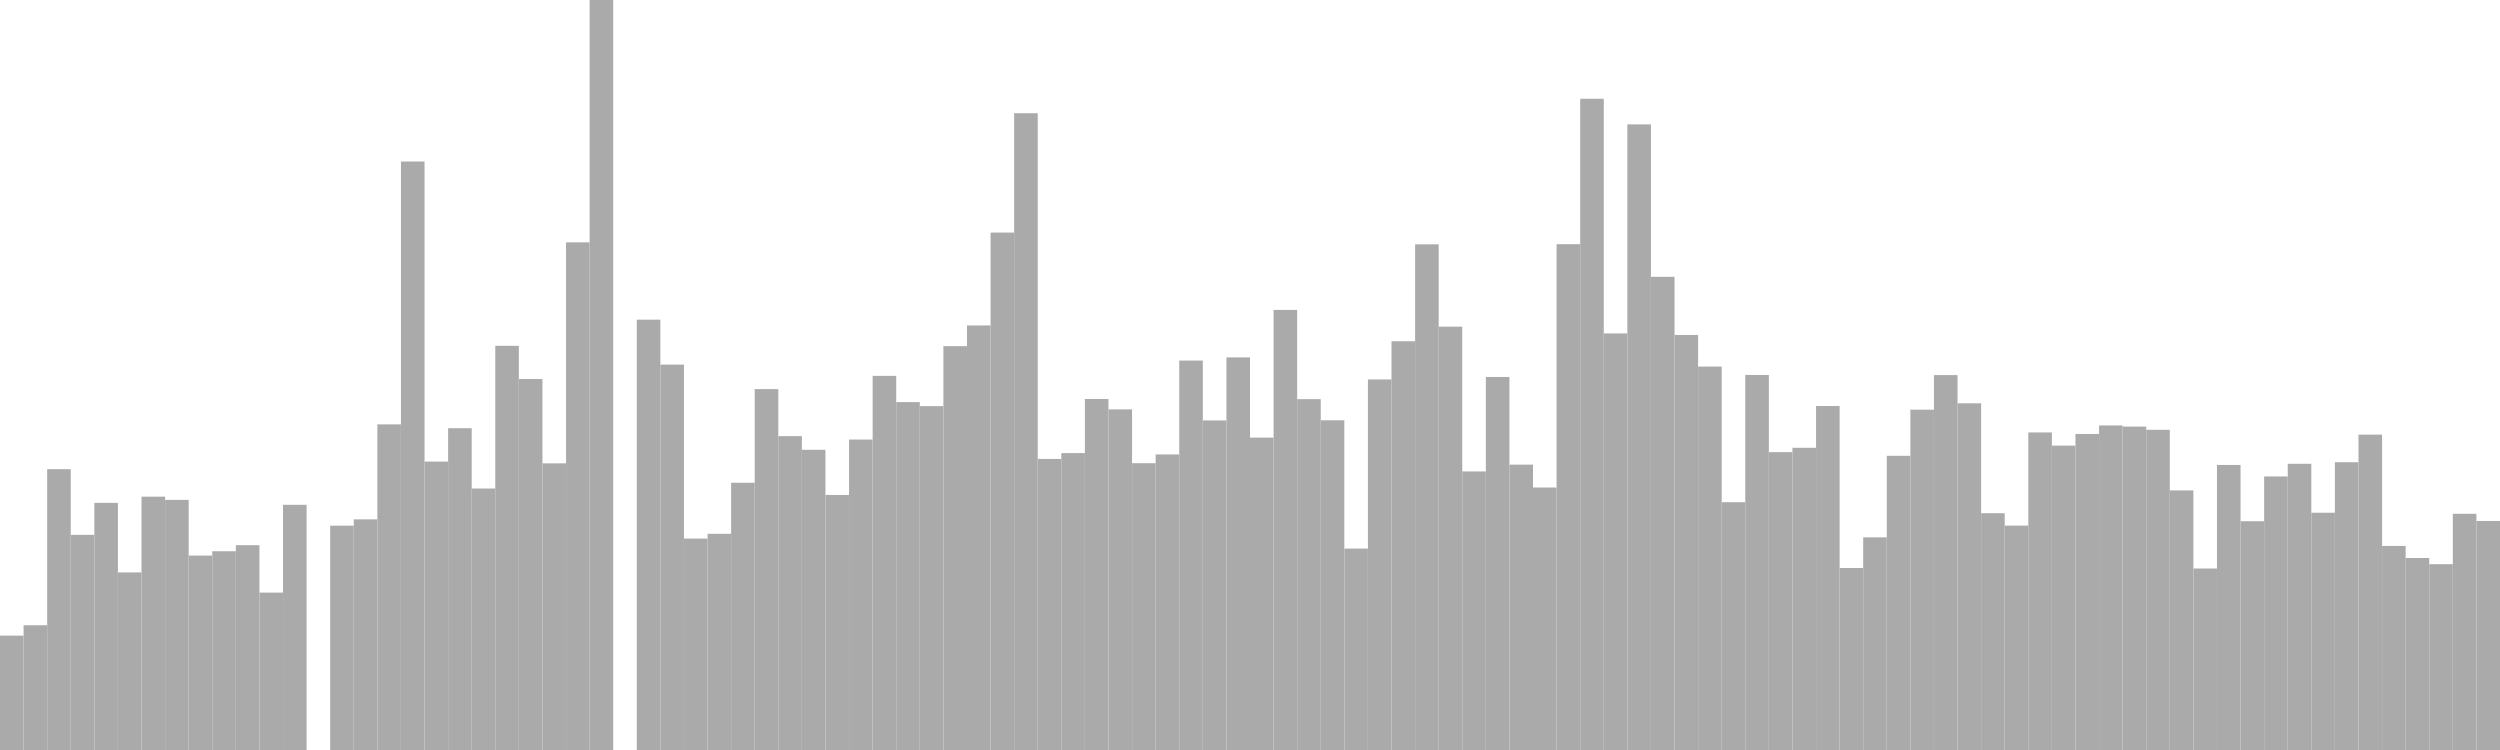 <?xml version="1.0" standalone="no"?>
<svg xmlns:xlink="http://www.w3.org/1999/xlink" xmlns="http://www.w3.org/2000/svg" class="topic-graph" style="width: 100em; height: 30em; text-align: center;"><rect width="0.943em" height="4.575em" x="0em" y="25.425em" fill="#aaa"/><rect width="0.943em" height="4.99em" x="0.943em" y="25.01em" fill="#aaa"/><rect width="0.943em" height="11.233em" x="1.887em" y="18.767em" fill="#aaa"/><rect width="0.943em" height="8.605em" x="2.83em" y="21.395em" fill="#aaa"/><rect width="0.943em" height="9.885em" x="3.774em" y="20.115em" fill="#aaa"/><rect width="0.943em" height="7.103em" x="4.717em" y="22.897em" fill="#aaa"/><rect width="0.943em" height="10.133em" x="5.66em" y="19.867em" fill="#aaa"/><rect width="0.943em" height="10.004em" x="6.604em" y="19.996em" fill="#aaa"/><rect width="0.943em" height="7.777em" x="7.547em" y="22.223em" fill="#aaa"/><rect width="0.943em" height="7.951em" x="8.491em" y="22.049em" fill="#aaa"/><rect width="0.943em" height="8.193em" x="9.434em" y="21.807em" fill="#aaa"/><rect width="0.943em" height="6.296em" x="10.377em" y="23.704em" fill="#aaa"/><rect width="0.943em" height="9.808em" x="11.321em" y="20.192em" fill="#aaa"/><rect width="0.943em" height="0em" x="12.264em" y="30em" fill="#aaa"/><rect width="0.943em" height="8.973em" x="13.208em" y="21.027em" fill="#aaa"/><rect width="0.943em" height="9.226em" x="14.151em" y="20.774em" fill="#aaa"/><rect width="0.943em" height="13.025em" x="15.094em" y="16.975em" fill="#aaa"/><rect width="0.943em" height="23.539em" x="16.038em" y="6.461em" fill="#aaa"/><rect width="0.943em" height="11.537em" x="16.981em" y="18.463em" fill="#aaa"/><rect width="0.943em" height="12.872em" x="17.925em" y="17.128em" fill="#aaa"/><rect width="0.943em" height="10.459em" x="18.868em" y="19.541em" fill="#aaa"/><rect width="0.943em" height="16.167em" x="19.811em" y="13.833em" fill="#aaa"/><rect width="0.943em" height="14.839em" x="20.755em" y="15.161em" fill="#aaa"/><rect width="0.943em" height="11.466em" x="21.698em" y="18.534em" fill="#aaa"/><rect width="0.943em" height="20.306em" x="22.642em" y="9.694em" fill="#aaa"/><rect width="0.943em" height="30em" x="23.585em" y="0em" fill="#aaa"/><rect width="0.943em" height="0em" x="24.528em" y="30em" fill="#aaa"/><rect width="0.943em" height="17.213em" x="25.472em" y="12.787em" fill="#aaa"/><rect width="0.943em" height="15.415em" x="26.415em" y="14.585em" fill="#aaa"/><rect width="0.943em" height="8.457em" x="27.358em" y="21.543em" fill="#aaa"/><rect width="0.943em" height="8.648em" x="28.302em" y="21.352em" fill="#aaa"/><rect width="0.943em" height="10.69em" x="29.245em" y="19.31em" fill="#aaa"/><rect width="0.943em" height="14.436em" x="30.189em" y="15.564em" fill="#aaa"/><rect width="0.943em" height="12.554em" x="31.132em" y="17.446em" fill="#aaa"/><rect width="0.943em" height="12.008em" x="32.075em" y="17.992em" fill="#aaa"/><rect width="0.943em" height="10.202em" x="33.019em" y="19.798em" fill="#aaa"/><rect width="0.943em" height="12.418em" x="33.962em" y="17.582em" fill="#aaa"/><rect width="0.943em" height="14.965em" x="34.906em" y="15.035em" fill="#aaa"/><rect width="0.943em" height="13.916em" x="35.849em" y="16.084em" fill="#aaa"/><rect width="0.943em" height="13.754em" x="36.792em" y="16.246em" fill="#aaa"/><rect width="0.943em" height="16.154em" x="37.736em" y="13.846em" fill="#aaa"/><rect width="0.943em" height="16.982em" x="38.679em" y="13.018em" fill="#aaa"/><rect width="0.943em" height="20.697em" x="39.623em" y="9.303em" fill="#aaa"/><rect width="0.943em" height="25.471em" x="40.566em" y="4.529em" fill="#aaa"/><rect width="0.943em" height="11.643em" x="41.509em" y="18.357em" fill="#aaa"/><rect width="0.943em" height="11.876em" x="42.453em" y="18.124em" fill="#aaa"/><rect width="0.943em" height="14.04em" x="43.396em" y="15.96em" fill="#aaa"/><rect width="0.943em" height="13.624em" x="44.34em" y="16.376em" fill="#aaa"/><rect width="0.943em" height="11.472em" x="45.283em" y="18.528em" fill="#aaa"/><rect width="0.943em" height="11.822em" x="46.226em" y="18.178em" fill="#aaa"/><rect width="0.943em" height="15.577em" x="47.17em" y="14.423em" fill="#aaa"/><rect width="0.943em" height="13.182em" x="48.113em" y="16.818em" fill="#aaa"/><rect width="0.943em" height="15.704em" x="49.057em" y="14.296em" fill="#aaa"/><rect width="0.943em" height="12.495em" x="50em" y="17.505em" fill="#aaa"/><rect width="0.943em" height="17.603em" x="50.943em" y="12.397em" fill="#aaa"/><rect width="0.943em" height="14.034em" x="51.887em" y="15.966em" fill="#aaa"/><rect width="0.943em" height="13.188em" x="52.83em" y="16.812em" fill="#aaa"/><rect width="0.943em" height="8.057em" x="53.774em" y="21.943em" fill="#aaa"/><rect width="0.943em" height="14.822em" x="54.717em" y="15.178em" fill="#aaa"/><rect width="0.943em" height="16.35em" x="55.66em" y="13.65em" fill="#aaa"/><rect width="0.943em" height="20.227em" x="56.604em" y="9.773em" fill="#aaa"/><rect width="0.943em" height="16.933em" x="57.547em" y="13.067em" fill="#aaa"/><rect width="0.943em" height="11.142em" x="58.491em" y="18.858em" fill="#aaa"/><rect width="0.943em" height="14.921em" x="59.434em" y="15.079em" fill="#aaa"/><rect width="0.943em" height="11.414em" x="60.377em" y="18.586em" fill="#aaa"/><rect width="0.943em" height="10.499em" x="61.321em" y="19.501em" fill="#aaa"/><rect width="0.943em" height="20.233em" x="62.264em" y="9.767em" fill="#aaa"/><rect width="0.943em" height="26.05em" x="63.208em" y="3.95em" fill="#aaa"/><rect width="0.943em" height="16.663em" x="64.151em" y="13.337em" fill="#aaa"/><rect width="0.943em" height="25.025em" x="65.094em" y="4.975em" fill="#aaa"/><rect width="0.943em" height="18.928em" x="66.038em" y="11.072em" fill="#aaa"/><rect width="0.943em" height="16.601em" x="66.981em" y="13.399em" fill="#aaa"/><rect width="0.943em" height="15.337em" x="67.925em" y="14.663em" fill="#aaa"/><rect width="0.943em" height="9.912em" x="68.868em" y="20.088em" fill="#aaa"/><rect width="0.943em" height="15.002em" x="69.811em" y="14.998em" fill="#aaa"/><rect width="0.943em" height="11.914em" x="70.755em" y="18.086em" fill="#aaa"/><rect width="0.943em" height="12.089em" x="71.698em" y="17.911em" fill="#aaa"/><rect width="0.943em" height="13.761em" x="72.642em" y="16.239em" fill="#aaa"/><rect width="0.943em" height="7.281em" x="73.585em" y="22.719em" fill="#aaa"/><rect width="0.943em" height="8.506em" x="74.528em" y="21.494em" fill="#aaa"/><rect width="0.943em" height="11.768em" x="75.472em" y="18.232em" fill="#aaa"/><rect width="0.943em" height="13.613em" x="76.415em" y="16.387em" fill="#aaa"/><rect width="0.943em" height="14.996em" x="77.358em" y="15.004em" fill="#aaa"/><rect width="0.943em" height="13.868em" x="78.302em" y="16.132em" fill="#aaa"/><rect width="0.943em" height="9.472em" x="79.245em" y="20.528em" fill="#aaa"/><rect width="0.943em" height="8.976em" x="80.189em" y="21.024em" fill="#aaa"/><rect width="0.943em" height="12.702em" x="81.132em" y="17.298em" fill="#aaa"/><rect width="0.943em" height="12.176em" x="82.075em" y="17.824em" fill="#aaa"/><rect width="0.943em" height="12.642em" x="83.019em" y="17.358em" fill="#aaa"/><rect width="0.943em" height="12.982em" x="83.962em" y="17.018em" fill="#aaa"/><rect width="0.943em" height="12.936em" x="84.906em" y="17.064em" fill="#aaa"/><rect width="0.943em" height="12.808em" x="85.849em" y="17.192em" fill="#aaa"/><rect width="0.943em" height="10.384em" x="86.792em" y="19.616em" fill="#aaa"/><rect width="0.943em" height="7.26em" x="87.736em" y="22.74em" fill="#aaa"/><rect width="0.943em" height="11.402em" x="88.679em" y="18.598em" fill="#aaa"/><rect width="0.943em" height="9.151em" x="89.623em" y="20.849em" fill="#aaa"/><rect width="0.943em" height="10.942em" x="90.566em" y="19.058em" fill="#aaa"/><rect width="0.943em" height="11.449em" x="91.509em" y="18.551em" fill="#aaa"/><rect width="0.943em" height="9.491em" x="92.453em" y="20.509em" fill="#aaa"/><rect width="0.943em" height="11.511em" x="93.396em" y="18.489em" fill="#aaa"/><rect width="0.943em" height="12.615em" x="94.34em" y="17.385em" fill="#aaa"/><rect width="0.943em" height="8.163em" x="95.283em" y="21.837em" fill="#aaa"/><rect width="0.943em" height="7.681em" x="96.226em" y="22.319em" fill="#aaa"/><rect width="0.943em" height="7.433em" x="97.17em" y="22.567em" fill="#aaa"/><rect width="0.943em" height="9.449em" x="98.113em" y="20.551em" fill="#aaa"/><rect width="0.943em" height="9.162em" x="99.057em" y="20.838em" fill="#aaa"/></svg>
